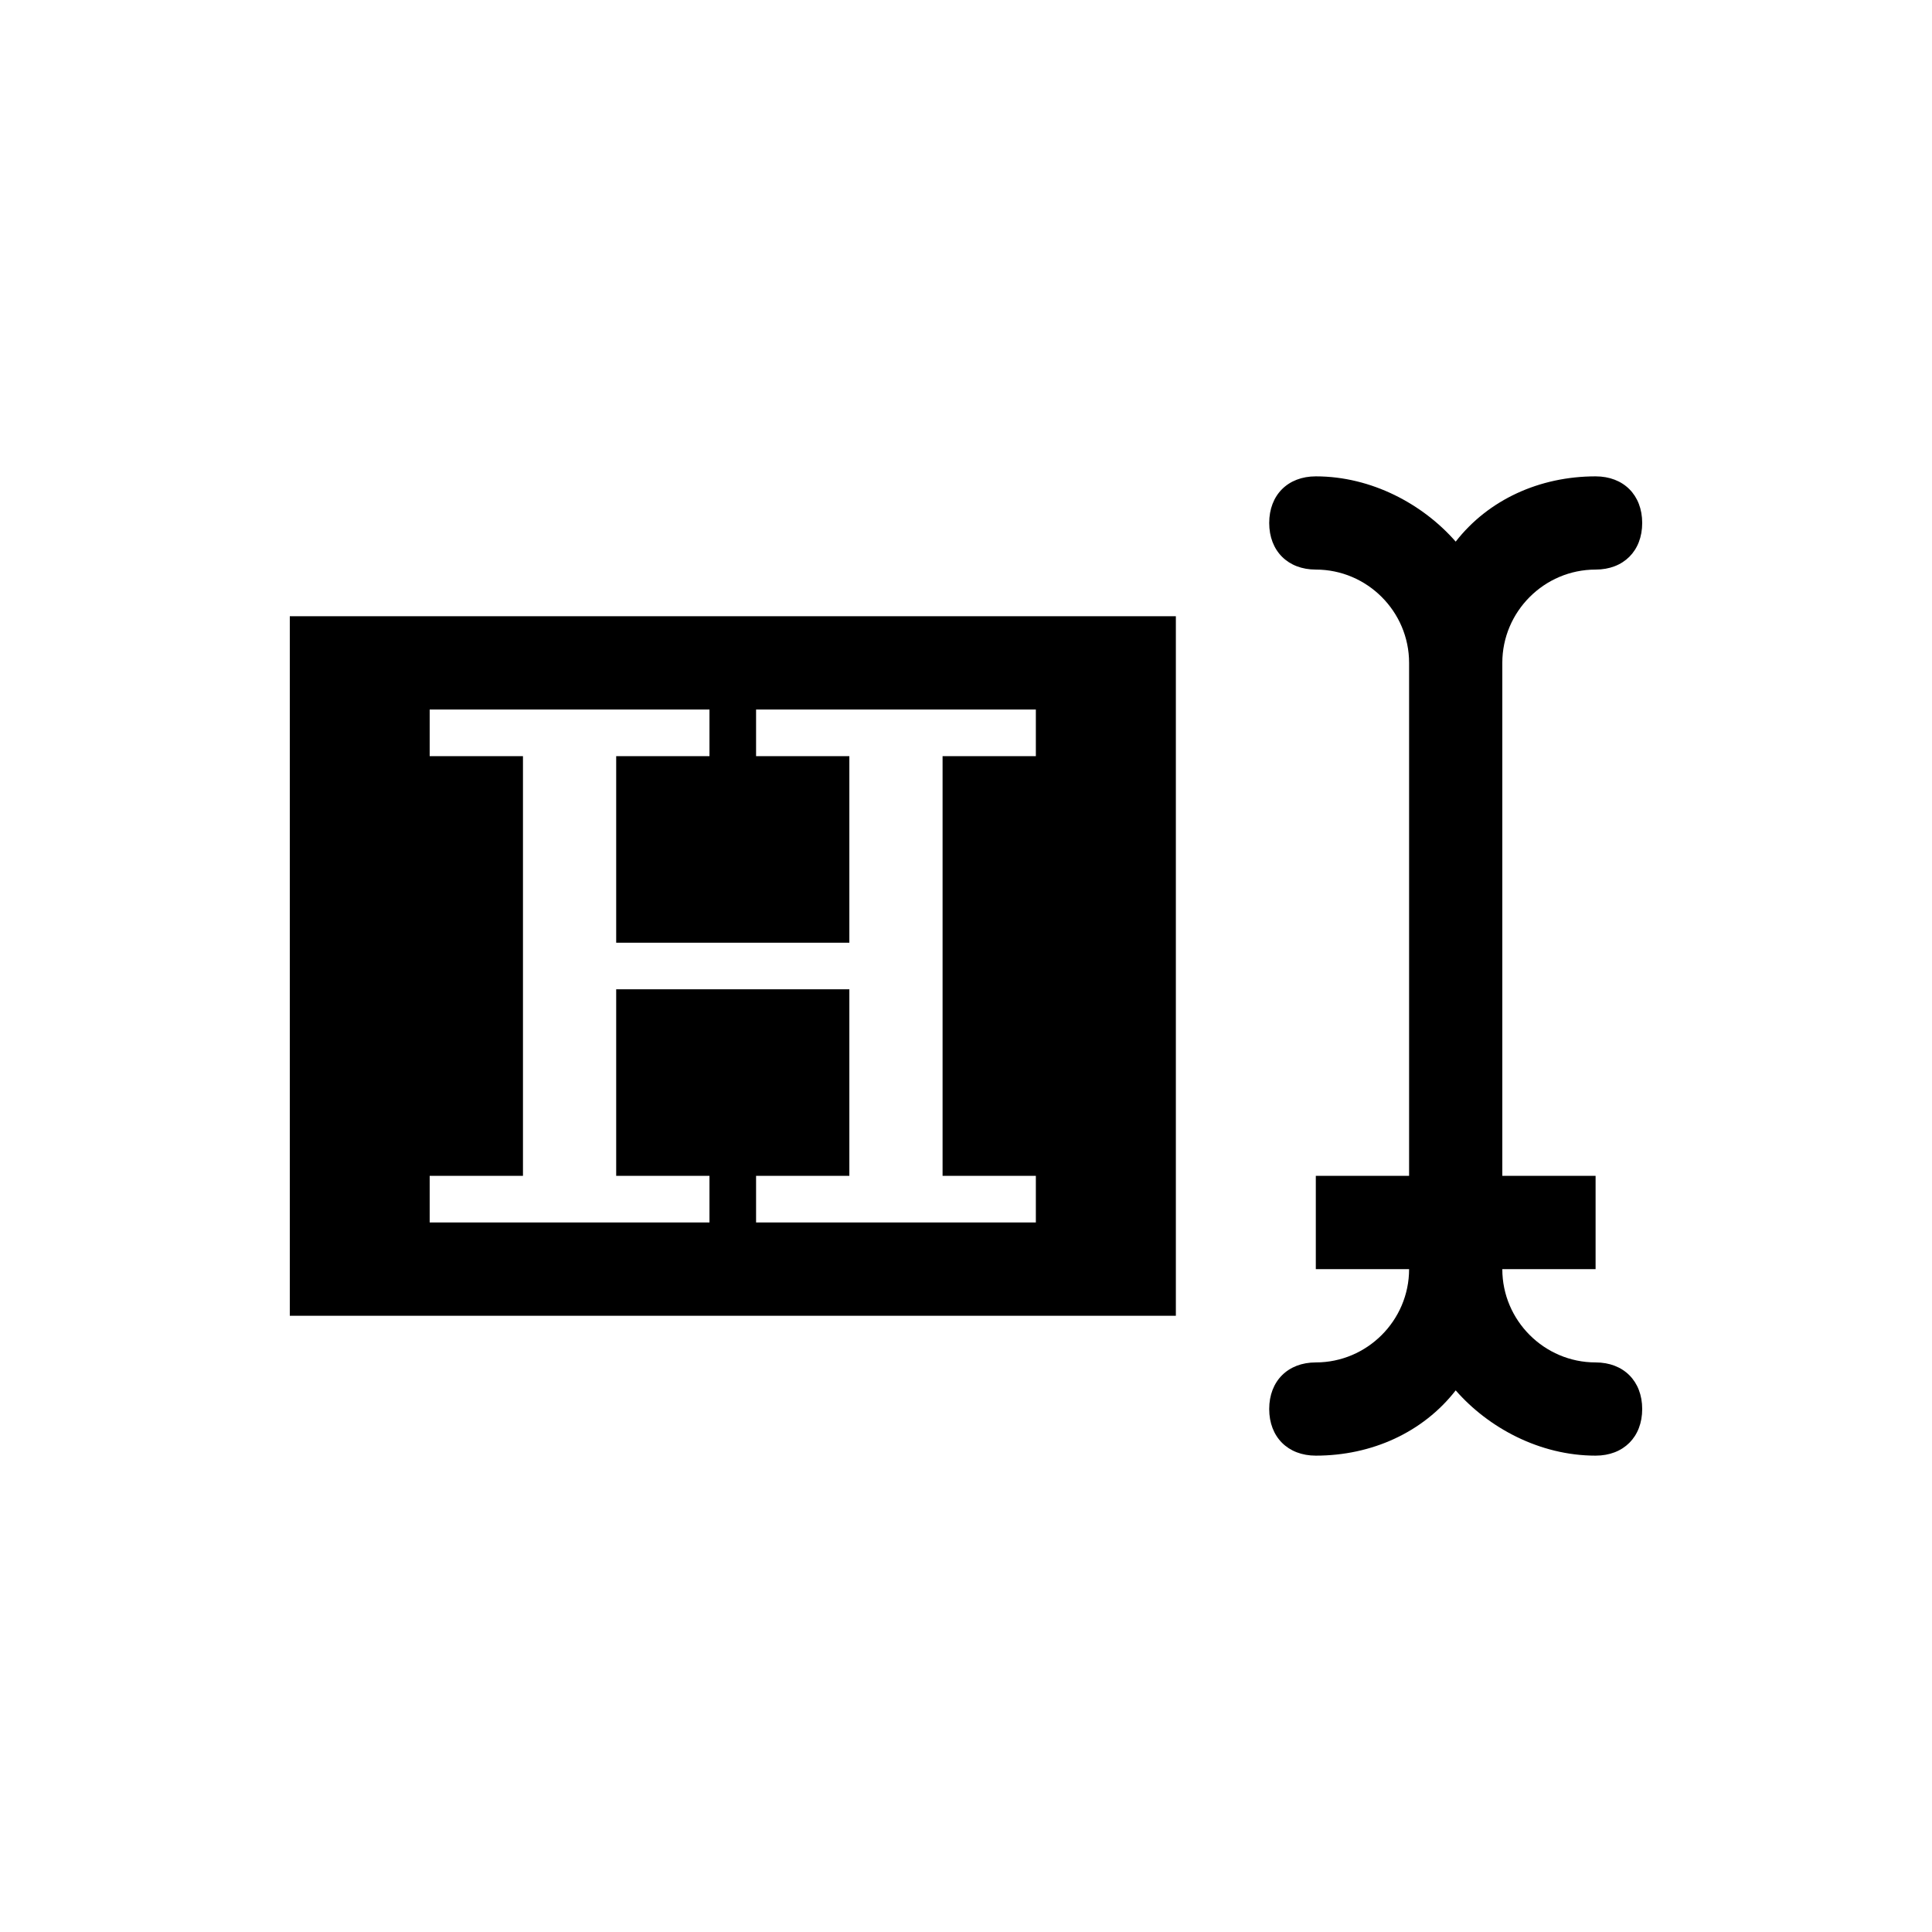 <!-- Generated by IcoMoon.io -->
<svg version="1.1" xmlns="http://www.w3.org/2000/svg" width="32" height="32" viewBox="0 0 32 32">
<title>text-select-tool</title>
<path d="M4.8 21.793h14.676v-11.586h-14.676zM7.117 19.476h1.545v-6.952h-1.545v-0.772h4.634v0.772h-1.545v3.090h3.862v-3.090h-1.545v-0.772h4.634v0.772h-1.545v6.952h1.545v0.772h-4.634v-0.772h1.545v-3.090h-3.862v3.090h1.545v0.772h-4.634zM26.428 22.566c0.463 0 0.772 0.309 0.772 0.772s-0.309 0.772-0.772 0.772c-0.927 0-1.777-0.463-2.317-1.081-0.541 0.695-1.39 1.081-2.317 1.081-0.463 0-0.772-0.309-0.772-0.772s0.309-0.772 0.772-0.772c0.85 0 1.545-0.695 1.545-1.545h-1.545v-1.545h1.545v-8.497c0-0.85-0.695-1.545-1.545-1.545-0.463 0-0.772-0.309-0.772-0.772s0.309-0.772 0.772-0.772c0.927 0 1.777 0.463 2.317 1.081 0.541-0.695 1.39-1.081 2.317-1.081 0.463 0 0.772 0.309 0.772 0.772s-0.309 0.772-0.772 0.772c-0.85 0-1.545 0.695-1.545 1.545v8.497h1.545v1.545h-1.545c0 0.85 0.695 1.545 1.545 1.545z"></path>
</svg>
